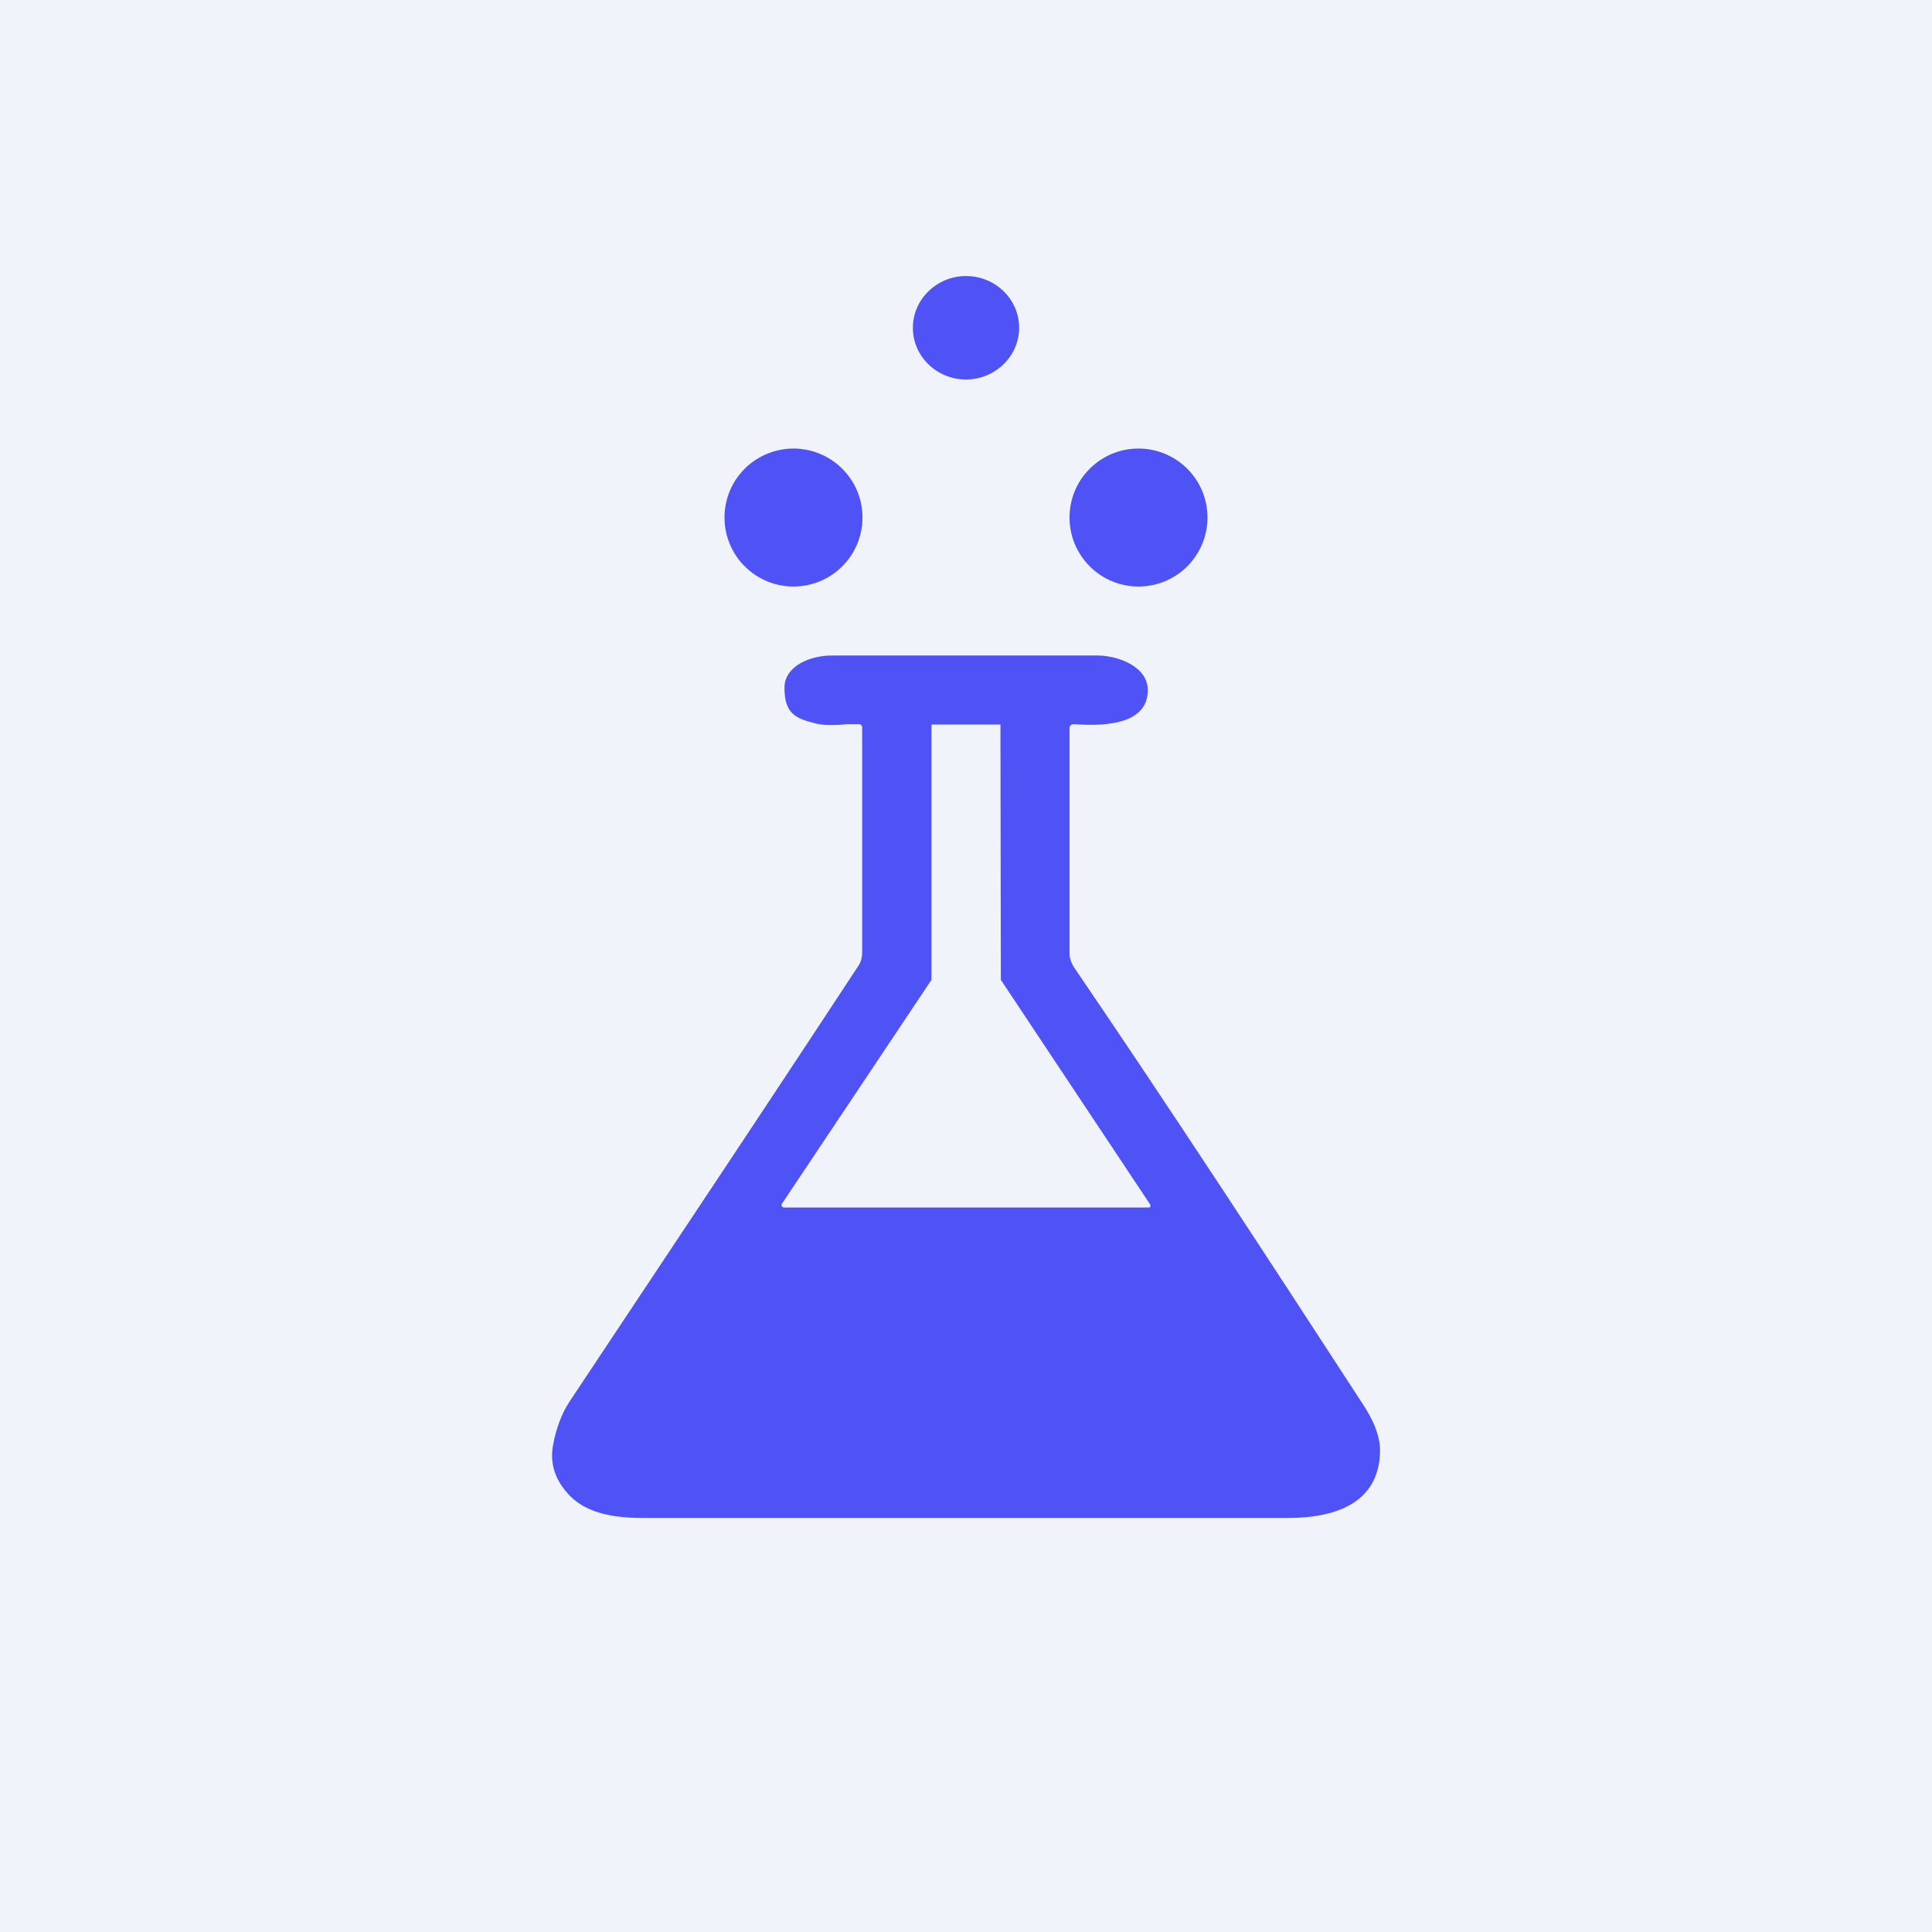 <svg width="24" height="24" viewBox="0 0 24 24" fill="none" xmlns="http://www.w3.org/2000/svg">
<rect x="0" y="0" width="24" height="24" fill="#333333" stroke="none"/>
<g clip-path="url(#clip0_31_17491)">
<path d="M0 0H24V24H0V0Z" fill="#F0F3FA"/>
<path fill-rule="evenodd" clip-rule="evenodd" d="M12.66 4.072C12.66 4.427 12.36 4.714 12 4.714C11.636 4.714 11.34 4.427 11.34 4.072C11.34 3.716 11.64 3.429 12 3.429C12.364 3.429 12.66 3.716 12.66 4.072ZM10.714 6.429C10.714 6.656 10.624 6.874 10.463 7.035C10.302 7.196 10.084 7.286 9.857 7.286C9.63 7.286 9.412 7.196 9.251 7.035C9.09 6.874 9 6.656 9 6.429C9 6.201 9.09 5.983 9.251 5.823C9.412 5.662 9.63 5.572 9.857 5.572C10.084 5.572 10.302 5.662 10.463 5.823C10.624 5.983 10.714 6.201 10.714 6.429ZM14.143 7.286C14.37 7.286 14.588 7.196 14.749 7.035C14.909 6.874 15 6.656 15 6.429C15 6.201 14.909 5.983 14.749 5.823C14.588 5.662 14.37 5.572 14.143 5.572C13.915 5.572 13.697 5.662 13.537 5.823C13.376 5.983 13.286 6.201 13.286 6.429C13.286 6.656 13.376 6.874 13.537 7.035C13.697 7.196 13.915 7.286 14.143 7.286ZM10.491 9C10.363 9.009 10.234 9.013 10.131 8.987C9.874 8.923 9.745 8.859 9.745 8.542C9.745 8.276 10.063 8.139 10.345 8.143H13.633C13.886 8.143 14.271 8.28 14.258 8.589C14.245 9.03 13.641 9.017 13.341 8.996C13.334 8.995 13.327 8.996 13.321 8.998C13.314 9.001 13.308 9.004 13.303 9.009C13.297 9.013 13.293 9.018 13.29 9.024C13.287 9.03 13.286 9.036 13.286 9.043V11.837C13.286 11.897 13.303 11.953 13.337 12.009C14.554 13.796 15.737 15.609 16.916 17.422C17.04 17.606 17.151 17.824 17.143 18.047C17.121 18.694 16.555 18.857 15.994 18.857H7.997C7.641 18.857 7.268 18.806 7.045 18.544C6.883 18.36 6.827 18.154 6.874 17.932C6.913 17.734 6.977 17.563 7.071 17.417L8.421 15.386C9.175 14.254 9.921 13.127 10.667 11.992C10.697 11.944 10.71 11.893 10.71 11.837V9.043C10.711 9.037 10.711 9.031 10.709 9.025C10.708 9.019 10.705 9.013 10.701 9.009C10.697 9.004 10.691 9.001 10.685 8.999C10.68 8.997 10.673 8.996 10.667 8.996H10.491V9ZM14.258 15H9.737L9.724 14.996L9.711 14.983C9.709 14.979 9.708 14.975 9.708 14.97C9.708 14.966 9.709 14.961 9.711 14.957L11.571 12.172V9H12.428L12.433 12.172L14.284 14.957C14.287 14.96 14.29 14.964 14.291 14.968C14.292 14.972 14.293 14.977 14.292 14.981C14.291 14.985 14.289 14.989 14.286 14.993C14.283 14.996 14.28 14.999 14.275 15H14.263H14.258Z" fill="#4F53F6"/>
</g>
<defs>
<clipPath id="clip0_31_17491">
<rect width="24" height="24" fill="white"/>
</clipPath>
</defs>
</svg>
